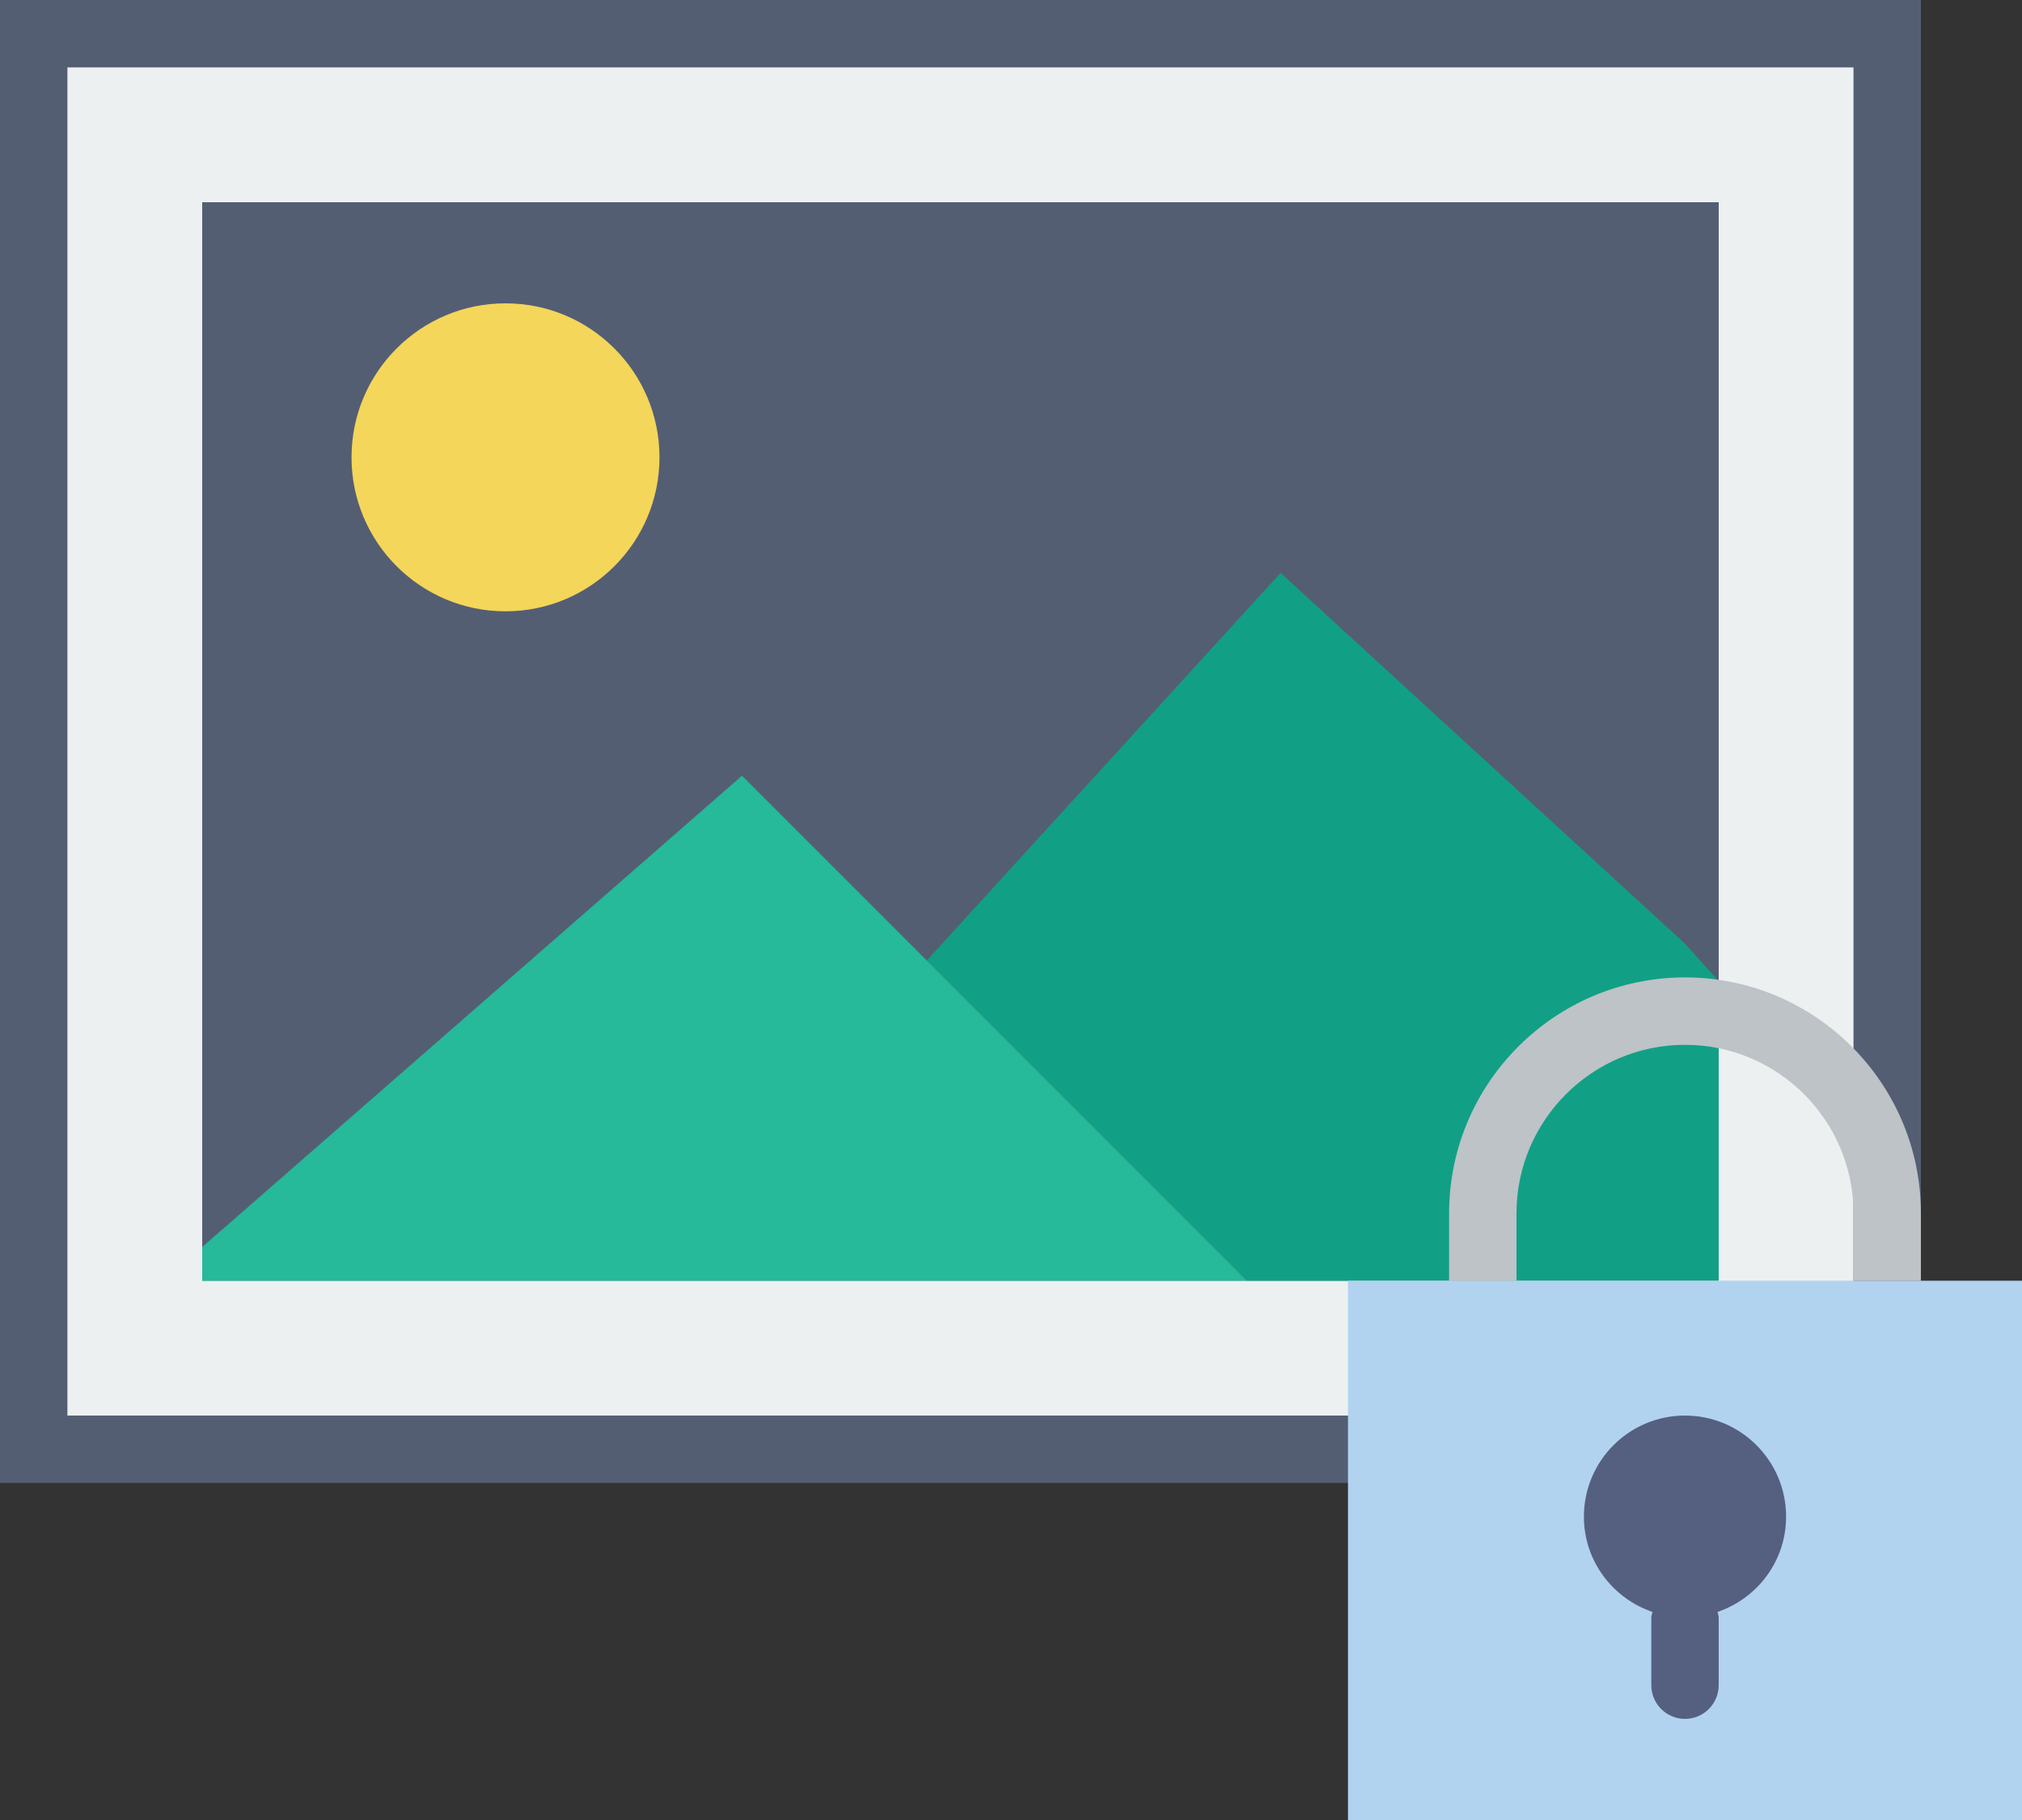 <?xml version="1.0" encoding="UTF-8" standalone="no"?>
<svg width="60px" height="54px" viewBox="0 0 60 54" version="1.1" xmlns="http://www.w3.org/2000/svg" xmlns:xlink="http://www.w3.org/1999/xlink" xmlns:sketch="http://www.bohemiancoding.com/sketch/ns">
    <rect x="0" y="0" width="60" height="54" fill="#333333" stroke="none"/>
    <!-- Generator: Sketch 3.2.2 (9983) - http://www.bohemiancoding.com/sketch -->
    <title>429 - Lock Picture (Flat)</title>
    <desc>Created with Sketch.</desc>
    <defs></defs>
    <g id="Page-1" stroke="none" stroke-width="1" fill="none" fill-rule="evenodd" sketch:type="MSPage">
        <g id="429---Lock-Picture-(Flat)" sketch:type="MSLayerGroup" transform="translate(1, 1)">
            <path d="M0,0 L55,0 L55,42 L0,42 L0,0 Z" id="Fill-568" fill="#EDF0F1" sketch:type="MSShapeGroup"></path>
            <path d="M0,0 L55,0 L55,42 L0,42 L0,0 Z" id="Stroke-569" stroke="#545E73" stroke-width="2" sketch:type="MSShapeGroup"></path>
            <path d="M4,4 L51,4 L51,38 L4,38 L4,4 Z" id="Fill-570" fill="#545E73" sketch:type="MSShapeGroup"></path>
            <path d="M4,4 L51,4 L51,38 L4,38 L4,4 Z" id="Stroke-571" stroke="#EDF0F1" stroke-width="2" sketch:type="MSShapeGroup"></path>
            <path d="M18.569,12.569 C18.569,15.093 16.523,17.138 14,17.138 C11.477,17.138 9.431,15.093 9.431,12.569 C9.431,10.046 11.477,8 14,8 C16.523,8 18.569,10.046 18.569,12.569" id="Fill-572" fill="#F4D65A" sketch:type="MSShapeGroup"></path>
            <path d="M50,28.111 L49,27 L37,16 L26.5,27.5 L36,37 L50,37 L50,28.111" id="Fill-573" fill="#11A085" sketch:type="MSShapeGroup"></path>
            <path d="M5,37 L36,37 L21.017,22.017 L5,36 L5,37" id="Fill-574" fill="#26B99A" sketch:type="MSShapeGroup"></path>
            <path d="M39,37 L59,37 L59,53 L39,53 L39,37 Z" id="Fill-2110" fill="#B1D3F0" sketch:type="MSShapeGroup"></path>
            <path d="M52,44 C52,42.343 50.657,41 49,41 C47.343,41 46,42.343 46,44 C46,45.317 46.854,46.424 48.035,46.827 C48.024,46.885 48,46.939 48,47 L48,49 C48,49.552 48.448,50 49,50 C49.552,50 50,49.552 50,49 L50,47 C50,46.939 49.976,46.885 49.965,46.827 C51.146,46.424 52,45.317 52,44" id="Fill-2111" fill="#556080" sketch:type="MSShapeGroup"></path>
            <path d="M44,35 C44,32.243 46.243,30 49,30 C51.757,30 54,32.243 54,35 L54,37 L56,37 L56,35 C56,31.14 52.86,28 49,28 C45.14,28 42,31.14 42,35 L42,37 L44,37 L44,35" id="Fill-2112" fill="#BDC3C7" sketch:type="MSShapeGroup"></path>
        </g>
    </g>
</svg>